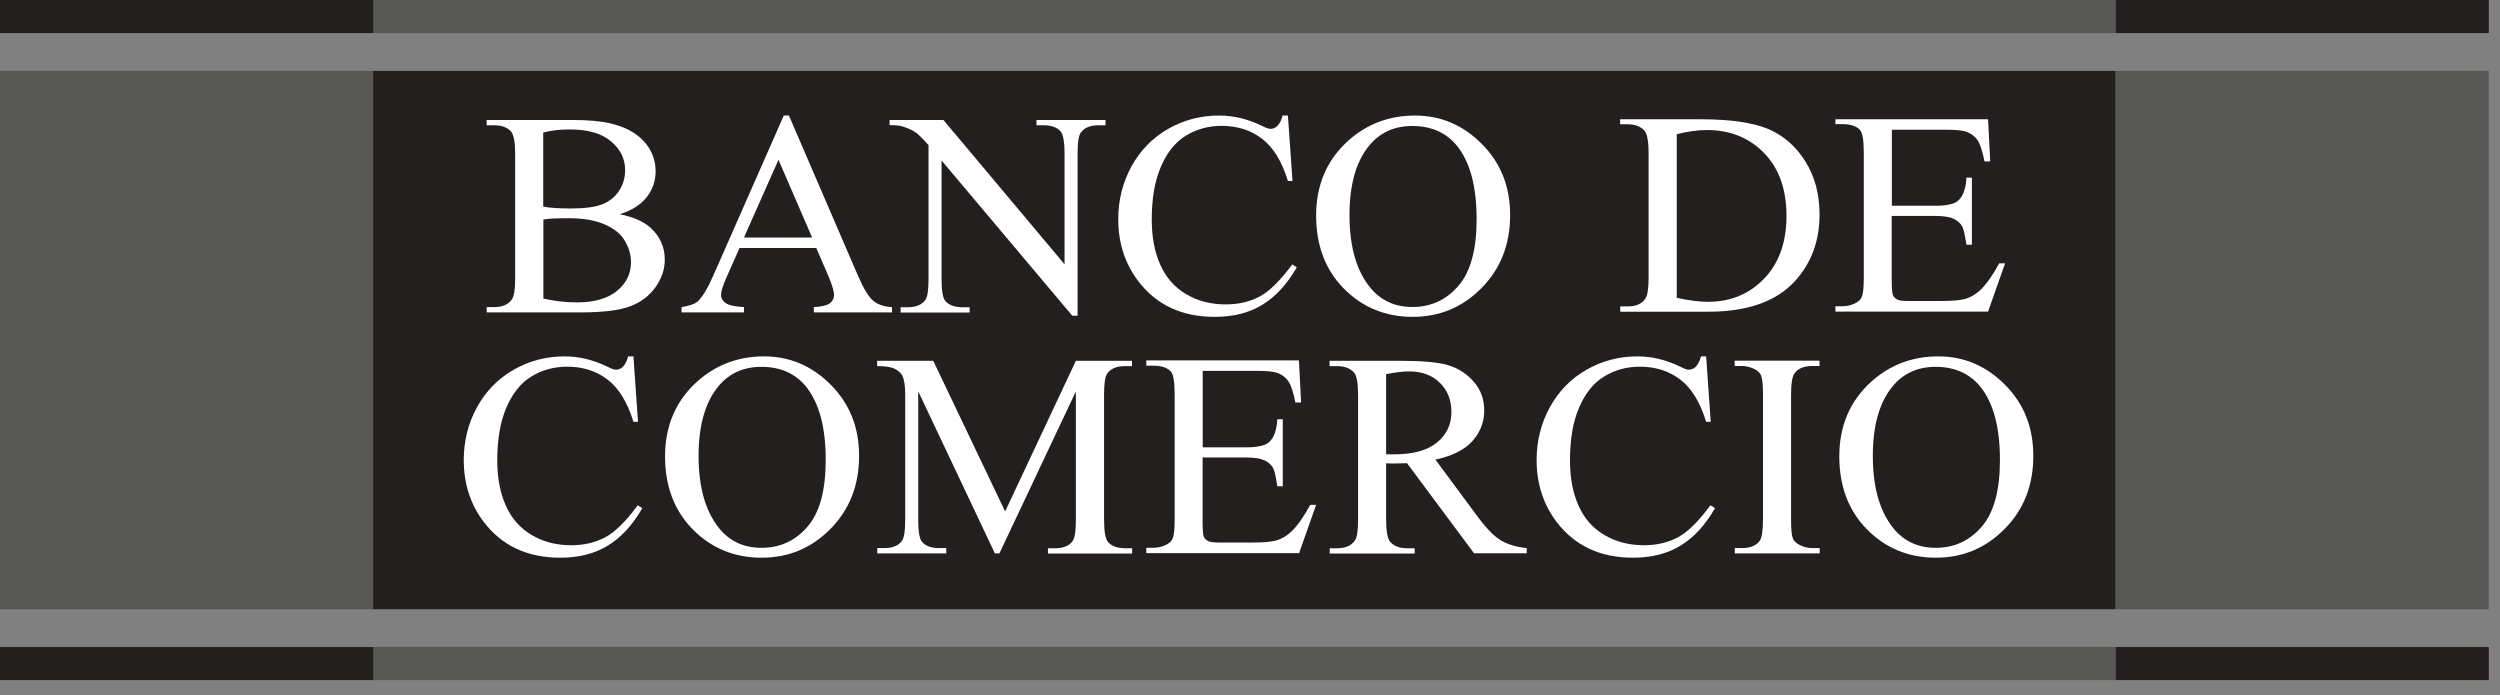 <svg width="151" height="42" viewBox="0 0 151 42" fill="none" xmlns="http://www.w3.org/2000/svg">
<rect x="0" y="0" width="151" height="42" fill="#808080" stroke="none"/>
<path d="M127.785 4.281H22.528V36.798H127.785V4.281Z" fill="#231F1E"/>
<path d="M22.537 4.281H0V36.798H22.537V4.281Z" fill="#575756"/>
<path d="M150.322 4.281H127.785V36.798H150.322V4.281Z" fill="#575756"/>
<path d="M127.785 0H22.528V1.998H127.785V0Z" fill="#575756"/>
<path d="M22.537 0H0V1.998H22.537V0Z" fill="#231F1E"/>
<path d="M150.322 0H127.785V1.998H150.322V0Z" fill="#231F1E"/>
<path d="M127.785 39.081H22.528V41.079H127.785V39.081Z" fill="#575756"/>
<path d="M22.537 39.081H0V41.079H22.537V39.081Z" fill="#231F1E"/>
<path d="M150.322 39.081H127.785V41.079H150.322V39.081Z" fill="#231F1E"/>
<path d="M37.438 12.938C38.268 13.111 38.891 13.387 39.297 13.759C39.868 14.287 40.153 14.927 40.153 15.688C40.153 16.267 39.963 16.821 39.591 17.348C39.211 17.876 38.7 18.265 38.043 18.507C37.386 18.749 36.383 18.87 35.042 18.87H29.395V18.55H29.845C30.346 18.55 30.701 18.395 30.917 18.083C31.055 17.884 31.116 17.46 31.116 16.803V9.297C31.116 8.579 31.029 8.121 30.857 7.93C30.632 7.688 30.294 7.567 29.845 7.567H29.395V7.247H34.558C35.527 7.247 36.296 7.316 36.876 7.455C37.758 7.662 38.432 8.025 38.899 8.544C39.366 9.063 39.6 9.669 39.6 10.352C39.6 10.931 39.418 11.459 39.055 11.917C38.692 12.375 38.147 12.713 37.438 12.938ZM32.811 12.479C33.027 12.522 33.278 12.548 33.555 12.566C33.831 12.583 34.143 12.592 34.48 12.592C35.336 12.592 35.985 12.505 36.417 12.323C36.85 12.142 37.178 11.865 37.412 11.493C37.645 11.121 37.758 10.715 37.758 10.274C37.758 9.591 37.472 9.011 36.902 8.536C36.331 8.051 35.501 7.818 34.402 7.818C33.814 7.818 33.287 7.878 32.811 8.008V12.479ZM32.811 18.031C33.494 18.187 34.169 18.265 34.835 18.265C35.898 18.265 36.711 18.031 37.273 17.564C37.836 17.097 38.112 16.526 38.112 15.835C38.112 15.385 37.983 14.953 37.732 14.529C37.481 14.114 37.066 13.785 36.495 13.543C35.924 13.301 35.215 13.18 34.376 13.18C34.013 13.18 33.702 13.188 33.442 13.197C33.183 13.206 32.975 13.232 32.82 13.258V18.031H32.811Z" fill="white"/>
<path d="M49.303 14.979H44.668L43.855 16.812C43.656 17.262 43.552 17.599 43.552 17.824C43.552 18.005 43.639 18.161 43.812 18.291C43.985 18.429 44.356 18.516 44.936 18.55V18.87H41.165V18.55C41.667 18.464 41.987 18.351 42.134 18.213C42.437 17.936 42.765 17.383 43.128 16.544L47.34 6.979H47.651L51.82 16.648C52.157 17.426 52.46 17.928 52.736 18.161C53.013 18.395 53.394 18.524 53.878 18.55V18.87H49.156V18.55C49.632 18.524 49.952 18.446 50.125 18.317C50.289 18.187 50.376 18.023 50.376 17.832C50.376 17.582 50.255 17.184 50.021 16.639L49.303 14.979ZM49.052 14.347L47.02 9.651L44.936 14.347H49.052Z" fill="white"/>
<path d="M53.739 7.247H56.983L64.299 15.964V9.262C64.299 8.544 64.212 8.103 64.048 7.922C63.832 7.679 63.486 7.567 63.019 7.567H62.604V7.247H66.772V7.567H66.349C65.847 7.567 65.484 7.714 65.276 8.017C65.146 8.198 65.086 8.613 65.086 9.271V19.069H64.766L56.87 9.694V16.855C56.87 17.573 56.948 18.014 57.112 18.196C57.337 18.438 57.683 18.559 58.141 18.559H58.565V18.879H54.397V18.559H54.812C55.322 18.559 55.685 18.412 55.893 18.109C56.023 17.927 56.083 17.512 56.083 16.855V8.769C55.737 8.371 55.469 8.112 55.296 7.991C55.114 7.861 54.855 7.749 54.509 7.636C54.336 7.584 54.077 7.558 53.731 7.558V7.247H53.739Z" fill="white"/>
<path d="M77.79 6.979L78.067 10.931H77.79C77.427 9.746 76.908 8.899 76.225 8.38C75.55 7.861 74.737 7.602 73.786 7.602C72.99 7.602 72.273 7.801 71.633 8.19C70.993 8.579 70.491 9.202 70.119 10.066C69.747 10.923 69.566 11.986 69.566 13.266C69.566 14.321 69.739 15.229 70.085 15.999C70.431 16.769 70.95 17.365 71.65 17.772C72.35 18.187 73.146 18.386 74.037 18.386C74.815 18.386 75.498 18.222 76.095 17.902C76.692 17.582 77.341 16.933 78.05 15.973L78.326 16.146C77.73 17.184 77.029 17.936 76.225 18.421C75.429 18.905 74.478 19.138 73.371 19.138C71.391 19.138 69.851 18.421 68.761 16.994C67.949 15.93 67.542 14.676 67.542 13.24C67.542 12.081 67.81 11.018 68.346 10.04C68.883 9.072 69.618 8.319 70.56 7.783C71.494 7.247 72.523 6.979 73.639 6.979C74.504 6.979 75.36 7.187 76.199 7.593C76.45 7.723 76.623 7.783 76.727 7.783C76.882 7.783 77.02 7.731 77.142 7.619C77.297 7.463 77.401 7.247 77.47 6.979H77.79Z" fill="white"/>
<path d="M85.469 6.979C87.026 6.979 88.367 7.55 89.508 8.7C90.65 9.85 91.212 11.277 91.212 12.989C91.212 14.754 90.641 16.224 89.491 17.391C88.341 18.559 86.957 19.138 85.323 19.138C83.679 19.138 82.296 18.567 81.171 17.435C80.047 16.293 79.494 14.823 79.494 13.015C79.494 11.173 80.142 9.66 81.431 8.501C82.555 7.489 83.904 6.979 85.469 6.979ZM85.297 7.61C84.224 7.61 83.368 7.999 82.719 8.769C81.915 9.729 81.509 11.139 81.509 12.989C81.509 14.883 81.924 16.345 82.763 17.374C83.403 18.152 84.25 18.542 85.305 18.542C86.43 18.542 87.355 18.118 88.09 17.262C88.825 16.414 89.188 15.065 89.188 13.232C89.188 11.242 88.782 9.755 87.978 8.778C87.329 7.999 86.438 7.61 85.297 7.61Z" fill="white"/>
<path d="M97.862 18.827V18.507H98.312C98.814 18.507 99.177 18.352 99.384 18.032C99.514 17.841 99.575 17.418 99.575 16.76V9.254C99.575 8.527 99.488 8.078 99.324 7.887C99.09 7.637 98.753 7.507 98.303 7.507H97.854V7.204H102.723C104.513 7.204 105.87 7.403 106.804 7.792C107.738 8.19 108.482 8.847 109.053 9.764C109.624 10.681 109.901 11.744 109.901 12.955C109.901 14.572 109.39 15.921 108.387 17.011C107.254 18.222 105.525 18.827 103.198 18.827H97.862ZM101.278 17.988C102.022 18.153 102.653 18.23 103.155 18.23C104.521 18.23 105.654 17.764 106.554 16.829C107.453 15.896 107.903 14.633 107.903 13.042C107.903 11.433 107.453 10.17 106.554 9.245C105.654 8.32 104.495 7.853 103.086 7.853C102.558 7.853 101.953 7.939 101.278 8.104V17.988Z" fill="white"/>
<path d="M114.268 7.835V12.428H116.897C117.58 12.428 118.038 12.324 118.263 12.125C118.566 11.866 118.739 11.399 118.774 10.732H119.102V14.78H118.774C118.687 14.218 118.609 13.854 118.523 13.69C118.419 13.491 118.246 13.336 118.004 13.215C117.762 13.102 117.39 13.042 116.888 13.042H114.259V16.873C114.259 17.383 114.285 17.703 114.328 17.815C114.372 17.928 114.458 18.014 114.579 18.084C114.7 18.153 114.916 18.179 115.245 18.179H117.277C117.952 18.179 118.445 18.135 118.748 18.04C119.05 17.945 119.344 17.772 119.63 17.504C119.993 17.149 120.365 16.613 120.754 15.904H121.109L120.079 18.819H110.86V18.499H111.284C111.57 18.499 111.838 18.429 112.089 18.3C112.279 18.204 112.408 18.075 112.469 17.885C112.538 17.703 112.573 17.331 112.573 16.76V9.21C112.573 8.475 112.495 8.017 112.339 7.844C112.132 7.619 111.777 7.498 111.284 7.498H110.86V7.204H120.079L120.209 9.747H119.863C119.742 9.133 119.604 8.718 119.457 8.484C119.31 8.259 119.085 8.078 118.791 7.965C118.557 7.879 118.142 7.835 117.546 7.835H114.268Z" fill="white"/>
<path d="M38.259 21.525L38.536 25.478H38.259C37.896 24.293 37.377 23.445 36.694 22.926C36.019 22.407 35.206 22.148 34.255 22.148C33.46 22.148 32.742 22.347 32.102 22.736C31.462 23.125 30.96 23.748 30.588 24.613C30.216 25.469 30.035 26.533 30.035 27.813C30.035 28.868 30.208 29.776 30.554 30.545C30.9 31.315 31.419 31.912 32.119 32.318C32.82 32.733 33.615 32.932 34.506 32.932C35.284 32.932 35.968 32.768 36.564 32.448C37.161 32.128 37.81 31.479 38.519 30.52L38.795 30.692C38.199 31.73 37.498 32.483 36.694 32.967C35.89 33.451 34.947 33.685 33.84 33.685C31.86 33.685 30.32 32.967 29.231 31.54C28.418 30.476 28.011 29.222 28.011 27.787C28.011 26.628 28.279 25.564 28.816 24.587C29.352 23.618 30.087 22.866 31.029 22.33C31.963 21.794 32.993 21.525 34.108 21.525C34.973 21.525 35.829 21.733 36.668 22.139C36.919 22.269 37.092 22.33 37.196 22.33C37.351 22.33 37.49 22.278 37.611 22.165C37.766 22.01 37.87 21.794 37.939 21.525H38.259Z" fill="white"/>
<path d="M46.146 21.525C47.703 21.525 49.044 22.096 50.185 23.246C51.327 24.397 51.889 25.823 51.889 27.536C51.889 29.3 51.318 30.77 50.168 31.938C49.018 33.105 47.634 33.685 45.999 33.685C44.356 33.685 42.972 33.114 41.848 31.981C40.724 30.839 40.17 29.369 40.17 27.562C40.17 25.72 40.819 24.206 42.108 23.047C43.241 22.036 44.581 21.525 46.146 21.525ZM45.982 22.157C44.91 22.157 44.053 22.546 43.405 23.316C42.601 24.276 42.194 25.685 42.194 27.536C42.194 29.43 42.609 30.891 43.448 31.921C44.088 32.699 44.936 33.088 45.991 33.088C47.115 33.088 48.04 32.664 48.775 31.808C49.511 30.96 49.874 29.611 49.874 27.778C49.874 25.789 49.467 24.301 48.663 23.324C48.014 22.546 47.124 22.157 45.982 22.157Z" fill="white"/>
<path d="M60.087 33.417L55.461 23.636V31.402C55.461 32.119 55.538 32.56 55.703 32.742C55.919 32.984 56.265 33.105 56.732 33.105H57.156V33.425H52.987V33.105H53.411C53.913 33.105 54.276 32.958 54.483 32.656C54.613 32.474 54.674 32.059 54.674 31.402V23.808C54.674 23.298 54.613 22.926 54.501 22.693C54.414 22.529 54.267 22.39 54.042 22.278C53.826 22.165 53.471 22.113 52.978 22.113V21.794H56.369L60.71 30.891L64.982 21.794H68.372V22.113H67.957C67.447 22.113 67.084 22.261 66.876 22.563C66.746 22.745 66.686 23.16 66.686 23.817V31.41C66.686 32.128 66.772 32.569 66.937 32.751C67.153 32.993 67.499 33.114 67.966 33.114H68.381V33.434H63.296V33.114H63.719C64.23 33.114 64.593 32.967 64.792 32.664C64.922 32.483 64.982 32.068 64.982 31.41V23.644L60.364 33.425H60.087V33.417Z" fill="white"/>
<path d="M72.644 22.425V27.017H75.273C75.957 27.017 76.415 26.913 76.64 26.714C76.942 26.455 77.115 25.988 77.15 25.322H77.479V29.369H77.15C77.064 28.807 76.986 28.444 76.899 28.28C76.795 28.081 76.623 27.925 76.38 27.804C76.138 27.692 75.766 27.631 75.265 27.631H72.636V31.462C72.636 31.972 72.662 32.292 72.705 32.405C72.748 32.517 72.835 32.604 72.956 32.673C73.077 32.742 73.293 32.768 73.63 32.768H75.662C76.337 32.768 76.83 32.725 77.133 32.63C77.435 32.535 77.729 32.362 78.015 32.093C78.378 31.739 78.75 31.203 79.139 30.494H79.494L78.465 33.408H69.237V33.088H69.661C69.946 33.088 70.214 33.019 70.465 32.889C70.655 32.794 70.785 32.664 70.846 32.474C70.915 32.292 70.949 31.921 70.949 31.35V23.8C70.949 23.065 70.871 22.606 70.716 22.433C70.508 22.209 70.154 22.088 69.661 22.088H69.237V21.768H78.456L78.586 24.31H78.24C78.119 23.696 77.98 23.281 77.833 23.047C77.686 22.823 77.461 22.641 77.167 22.529C76.934 22.442 76.519 22.399 75.922 22.399H72.644V22.425Z" fill="white"/>
<path d="M92.224 33.417H89.032L84.985 27.977C84.683 27.985 84.44 27.994 84.25 27.994C84.172 27.994 84.094 27.994 83.999 27.994C83.913 27.994 83.818 27.985 83.722 27.985V31.367C83.722 32.102 83.809 32.552 83.973 32.733C84.198 32.984 84.535 33.114 84.977 33.114H85.444V33.434H80.315V33.114H80.765C81.266 33.114 81.63 32.958 81.846 32.63C81.967 32.457 82.028 32.033 82.028 31.367V23.86C82.028 23.125 81.941 22.676 81.777 22.494C81.543 22.243 81.206 22.113 80.756 22.113H80.306V21.794H84.665C85.936 21.794 86.871 21.88 87.476 22.061C88.081 22.243 88.591 22.572 89.015 23.056C89.439 23.54 89.647 24.111 89.647 24.786C89.647 25.503 89.404 26.117 88.929 26.645C88.453 27.173 87.709 27.544 86.698 27.761L89.171 31.099C89.733 31.869 90.217 32.37 90.624 32.621C91.03 32.872 91.558 33.036 92.215 33.105V33.417H92.224ZM83.731 27.441C83.844 27.441 83.939 27.441 84.025 27.441C84.112 27.441 84.172 27.441 84.224 27.441C85.366 27.441 86.222 27.199 86.801 26.723C87.381 26.239 87.666 25.633 87.666 24.89C87.666 24.163 87.433 23.575 86.966 23.117C86.499 22.658 85.876 22.433 85.106 22.433C84.769 22.433 84.302 22.485 83.722 22.598V27.441H83.731Z" fill="white"/>
<path d="M103.051 21.525L103.328 25.478H103.051C102.688 24.293 102.169 23.445 101.486 22.926C100.811 22.407 99.998 22.148 99.047 22.148C98.251 22.148 97.534 22.347 96.894 22.736C96.254 23.125 95.752 23.748 95.38 24.613C95.008 25.469 94.827 26.533 94.827 27.813C94.827 28.868 95 29.776 95.346 30.545C95.692 31.315 96.21 31.912 96.911 32.318C97.612 32.733 98.407 32.932 99.298 32.932C100.076 32.932 100.759 32.768 101.356 32.448C101.953 32.128 102.601 31.479 103.311 30.52L103.587 30.692C102.991 31.73 102.29 32.483 101.486 32.967C100.69 33.451 99.739 33.685 98.641 33.685C96.66 33.685 95.121 32.967 94.031 31.54C93.218 30.476 92.812 29.222 92.812 27.787C92.812 26.628 93.08 25.564 93.616 24.587C94.152 23.618 94.887 22.866 95.83 22.33C96.764 21.794 97.793 21.525 98.909 21.525C99.773 21.525 100.63 21.733 101.469 22.139C101.719 22.269 101.892 22.33 101.996 22.33C102.152 22.33 102.29 22.278 102.411 22.165C102.567 22.01 102.671 21.794 102.74 21.525H103.051Z" fill="white"/>
<path d="M109.909 33.105V33.425H104.781V33.105H105.205C105.698 33.105 106.061 32.967 106.277 32.681C106.415 32.5 106.485 32.059 106.485 31.358V23.852C106.485 23.264 106.45 22.874 106.372 22.684C106.312 22.537 106.191 22.416 106.009 22.312C105.749 22.174 105.481 22.105 105.196 22.105H104.772V21.785H109.901V22.105H109.468C108.984 22.105 108.621 22.243 108.404 22.528C108.257 22.71 108.18 23.151 108.18 23.852V31.358C108.18 31.946 108.214 32.335 108.292 32.526C108.353 32.673 108.474 32.794 108.664 32.898C108.915 33.036 109.183 33.105 109.468 33.105H109.909Z" fill="white"/>
<path d="M117.07 21.525C118.627 21.525 119.967 22.096 121.109 23.246C122.25 24.397 122.812 25.823 122.812 27.536C122.812 29.3 122.241 30.77 121.091 31.938C119.941 33.105 118.557 33.685 116.923 33.685C115.28 33.685 113.896 33.114 112.772 31.981C111.647 30.839 111.094 29.369 111.094 27.562C111.094 25.72 111.743 24.206 113.031 23.047C114.164 22.036 115.505 21.525 117.07 21.525ZM116.906 22.157C115.833 22.157 114.977 22.546 114.328 23.316C113.524 24.276 113.118 25.685 113.118 27.536C113.118 29.43 113.533 30.891 114.372 31.921C115.012 32.699 115.859 33.088 116.914 33.088C118.038 33.088 118.964 32.664 119.699 31.808C120.434 30.96 120.797 29.611 120.797 27.778C120.797 25.789 120.391 24.301 119.586 23.324C118.938 22.546 118.038 22.157 116.906 22.157Z" fill="white"/>
</svg>
